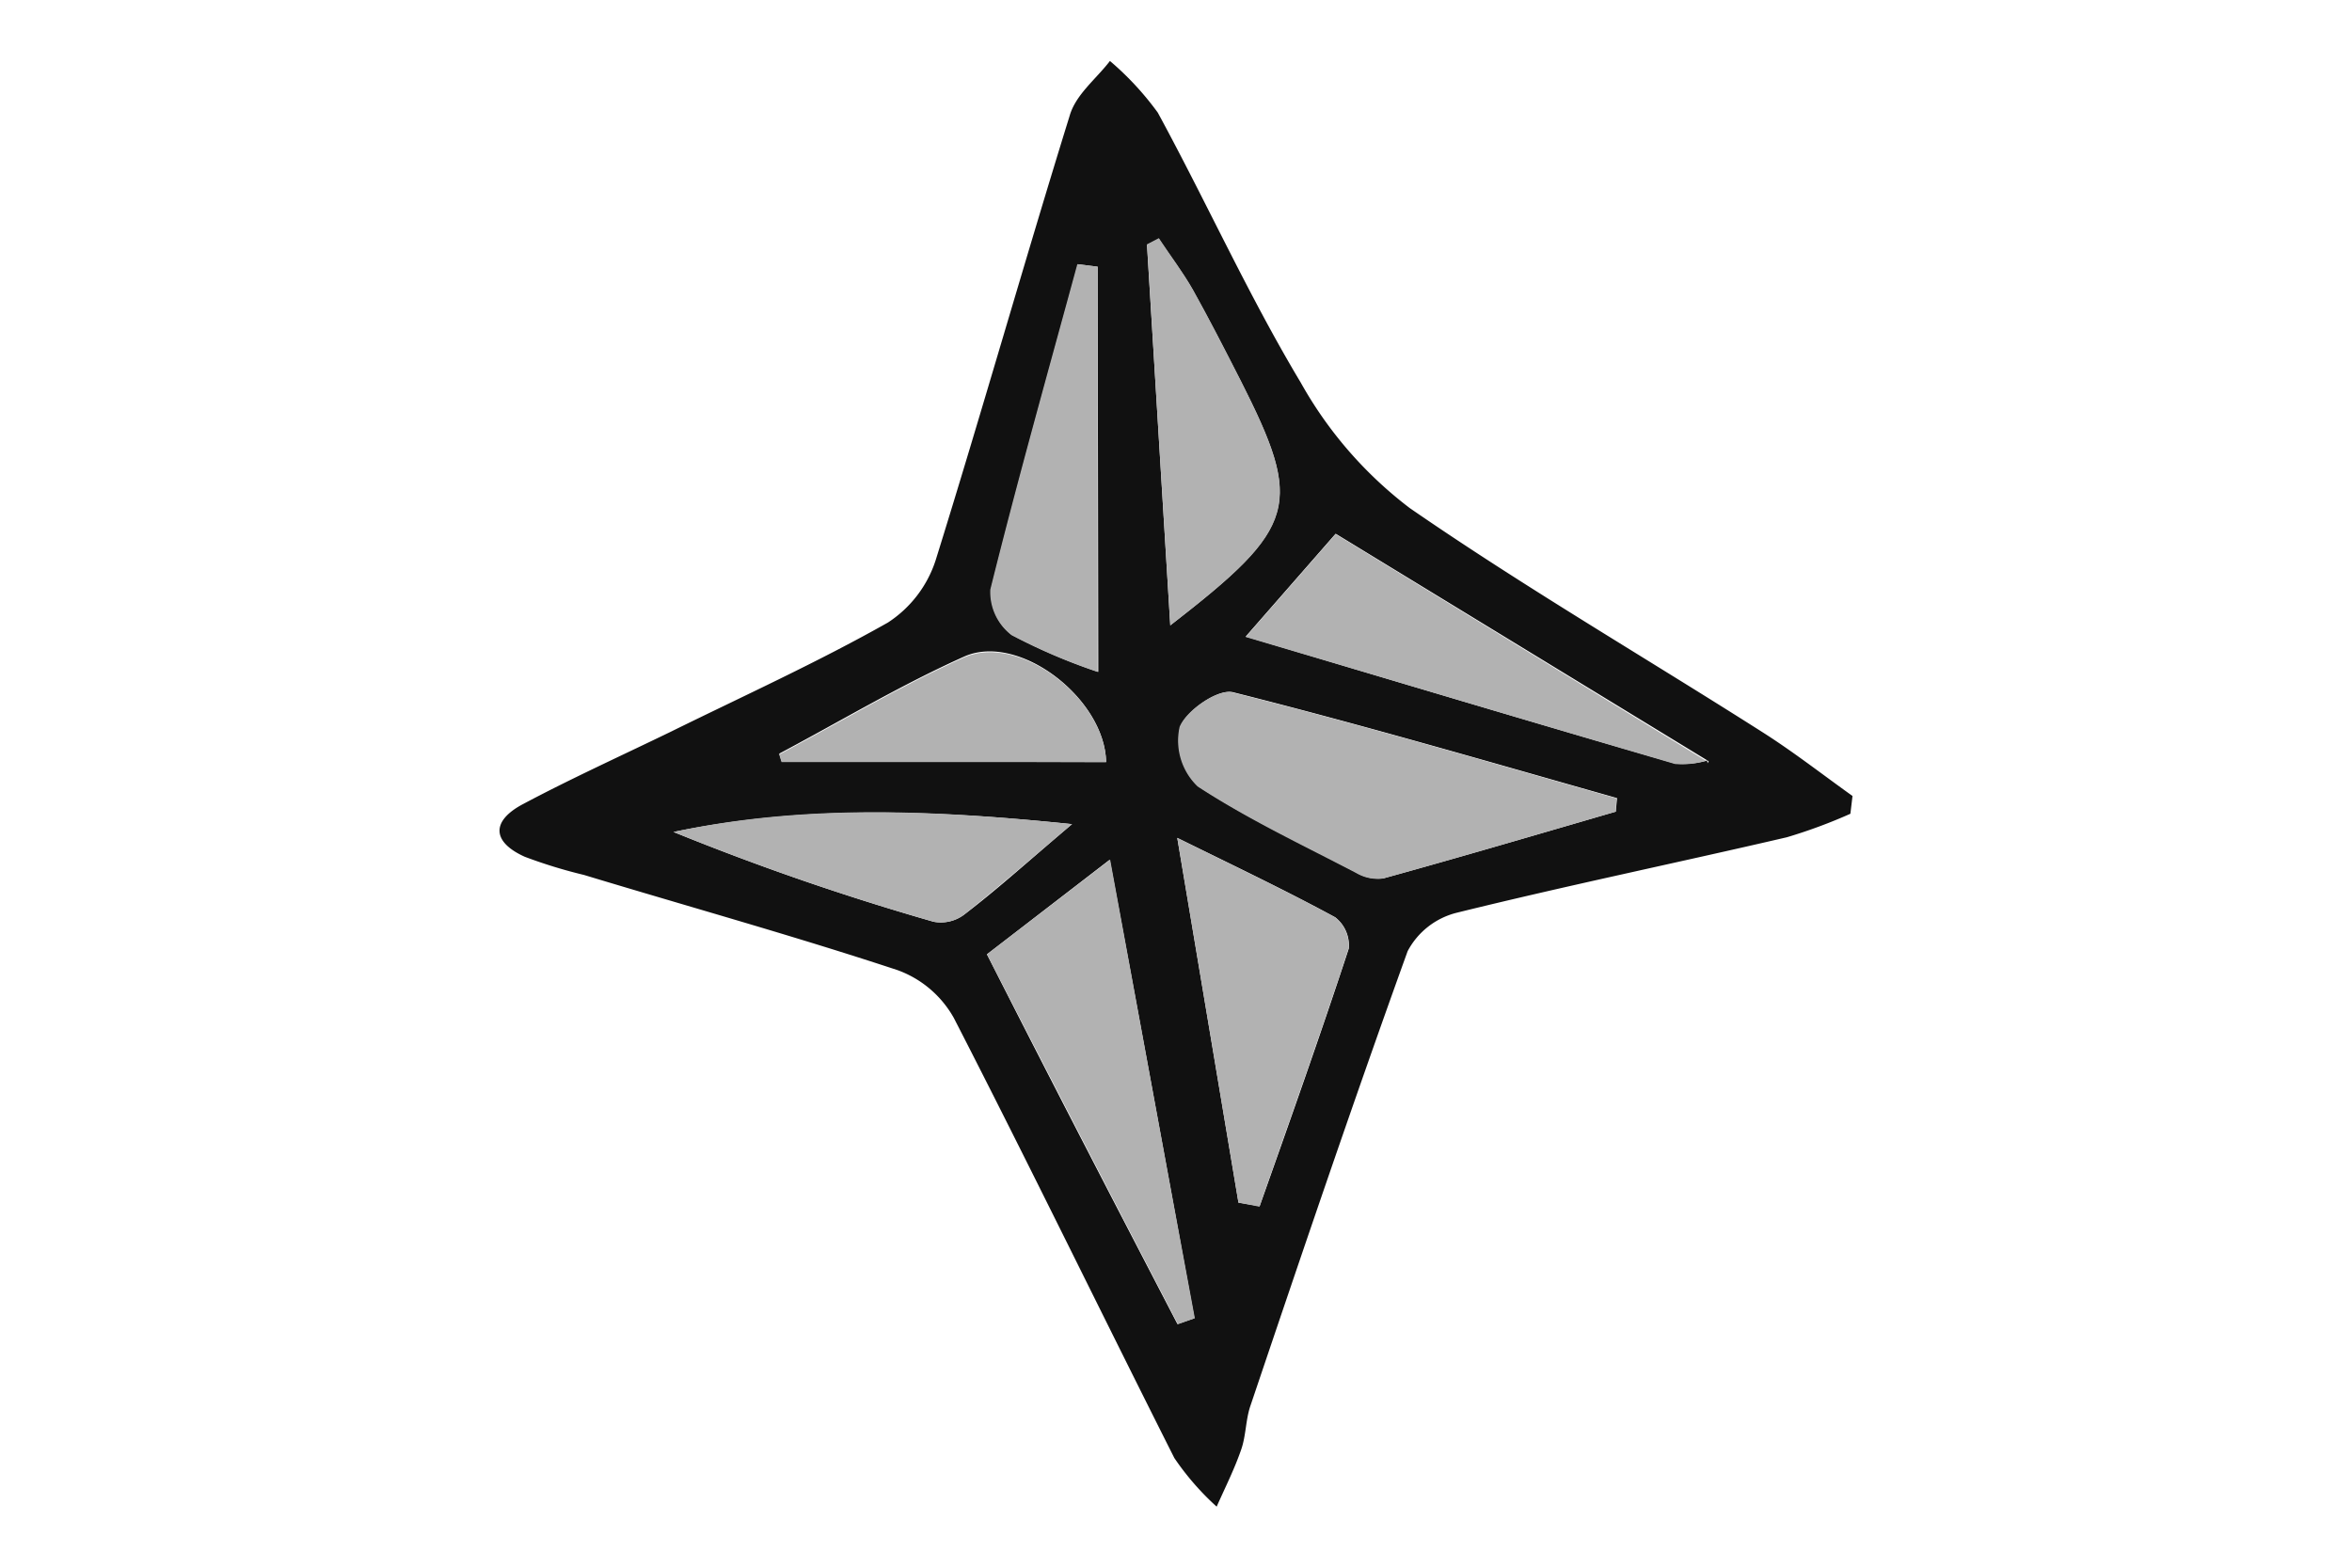 <svg id="Слой_1" data-name="Слой 1" xmlns="http://www.w3.org/2000/svg" viewBox="0 0 111.08 74.08"><defs><style>.cls-1{fill:#111;}.cls-2{fill:#b2b2b2;}</style></defs><path class="cls-1" d="M87.39,38.44a24.65,24.65,0,0,1-3,1.11c-5.2,1.21-10.43,2.29-15.61,3.57a3.61,3.61,0,0,0-2.3,1.81c-2.57,7.12-5,14.29-7.42,21.46-.23.66-.21,1.42-.44,2.08-.32.93-.76,1.8-1.16,2.7a12.73,12.73,0,0,1-2-2.3C52,62,48.6,55,45.05,48.09a5,5,0,0,0-2.65-2.26c-4.9-1.62-9.87-3-14.82-4.5a23.32,23.32,0,0,1-2.8-.86c-1.55-.7-1.58-1.68-.11-2.47,2.27-1.21,4.63-2.28,7-3.43,3.43-1.69,6.93-3.28,10.26-5.16a5.55,5.55,0,0,0,2.26-2.95c2.18-7,4.16-14,6.33-21,.29-1,1.25-1.73,1.9-2.58a14,14,0,0,1,2.26,2.44c2.3,4.23,4.28,8.63,6.75,12.75A19.21,19.21,0,0,0,66.58,24C72,27.74,77.7,31.06,83.26,34.6c1.46.93,2.83,2,4.23,3Zm-6.75-2.52,0,.14.06-.1L63.08,25.21l-4.25,4.86c7,2.09,13.64,4.08,20.28,6A4.12,4.12,0,0,0,80.64,35.92Zm-4.33,2.42.06-.64c-6-1.7-12.05-3.47-18.13-5-.7-.18-2.19.85-2.5,1.63a3,3,0,0,0,.85,2.81c2.37,1.55,5,2.77,7.49,4.09a2,2,0,0,0,1.26.26C69,40.48,72.66,39.4,76.31,38.34Zm-29.7,6.74c3,5.92,6,11.7,9,17.47l.8-.28c-1.3-7.06-2.59-14.12-4-21.66ZM58.49,56.81l1,.17c1.42-4,2.87-8.09,4.21-12.17a1.68,1.68,0,0,0-.64-1.48C60.81,42.11,58.5,41,55.6,39.58,56.63,45.71,57.56,51.26,58.49,56.81ZM55.27,29.54c6-4.66,6.3-5.68,3.32-11.55-.73-1.43-1.46-2.86-2.24-4.26-.48-.85-1.08-1.63-1.62-2.45l-.56.29ZM51.84,12.6l-.93-.12c-1.39,5.11-2.83,10.22-4.11,15.37a2.56,2.56,0,0,0,1,2.15,27.2,27.2,0,0,0,4.07,1.74ZM50.63,38.93c-6.71-.69-12.74-.89-18.82.37a121.28,121.28,0,0,0,12.28,4.24,1.83,1.83,0,0,0,1.45-.34C47.12,42,48.62,40.63,50.63,38.93ZM52.24,36c-.06-3-4.09-6.11-6.67-5-3,1.34-5.85,3.05-8.77,4.6l.11.36Z"/><path class="cls-2" d="M76.31,38.34c-3.65,1.06-7.3,2.14-11,3.16a2,2,0,0,1-1.26-.26c-2.53-1.32-5.12-2.54-7.49-4.09a3,3,0,0,1-.85-2.81c.31-.78,1.8-1.81,2.5-1.63,6.08,1.52,12.09,3.29,18.13,5Z"/><path class="cls-2" d="M46.61,45.08l5.82-4.47c1.39,7.54,2.68,14.6,4,21.66l-.8.28C52.63,56.78,49.66,51,46.61,45.08Z"/><path class="cls-2" d="M58.49,56.81c-.93-5.55-1.86-11.1-2.89-17.23,2.9,1.44,5.21,2.53,7.45,3.75a1.68,1.68,0,0,1,.64,1.48C62.35,48.89,60.9,52.93,59.48,57Z"/><path class="cls-2" d="M80.64,35.92a4.12,4.12,0,0,1-1.53.17c-6.64-1.94-13.27-3.93-20.28-6l4.25-4.86L80.67,36Z"/><path class="cls-2" d="M55.27,29.54l-1.1-18,.56-.29c.54.82,1.14,1.6,1.62,2.45.78,1.4,1.51,2.83,2.24,4.26C61.57,23.86,61.31,24.88,55.27,29.54Z"/><path class="cls-2" d="M51.84,12.6V31.74A27.2,27.2,0,0,1,47.77,30a2.56,2.56,0,0,1-1-2.15c1.28-5.15,2.72-10.26,4.11-15.37Z"/><path class="cls-2" d="M50.63,38.93c-2,1.7-3.51,3-5.09,4.27a1.83,1.83,0,0,1-1.45.34A121.28,121.28,0,0,1,31.81,39.3C37.89,38,43.92,38.24,50.63,38.93Z"/><path class="cls-2" d="M52.24,36H36.91l-.11-.36c2.92-1.55,5.76-3.26,8.77-4.6C48.15,29.93,52.18,33,52.24,36Z"/></svg>